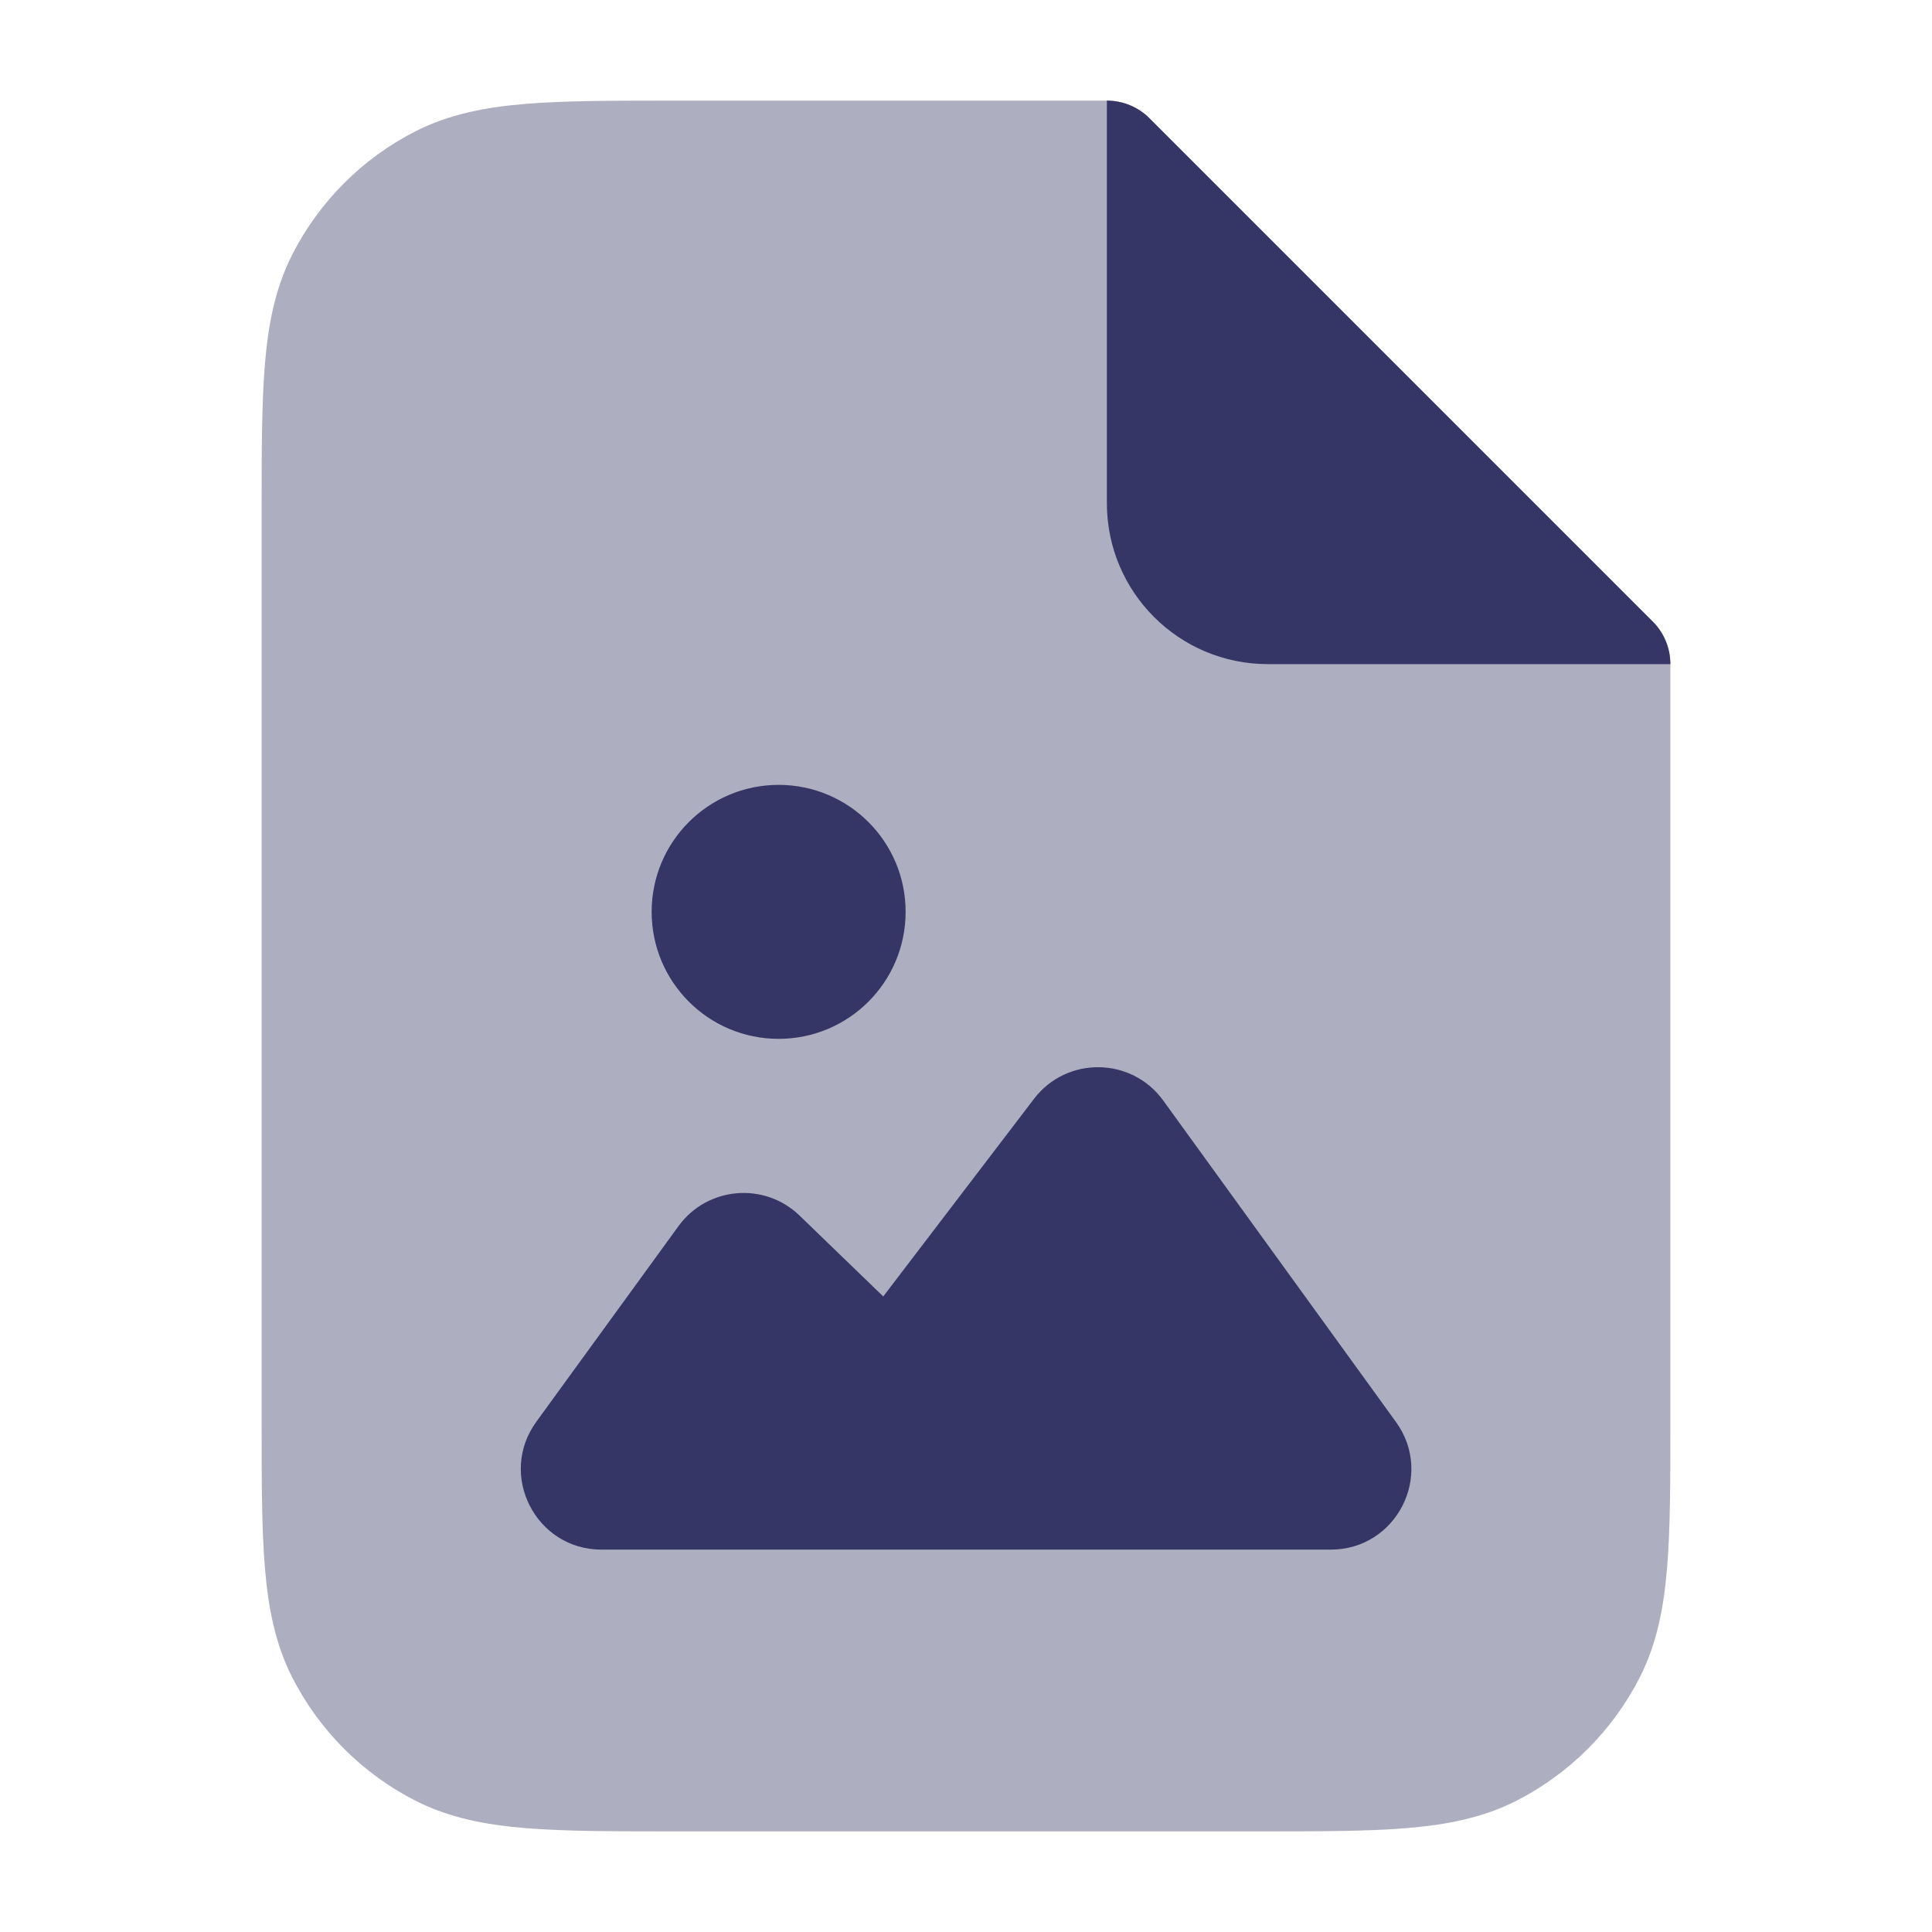 <svg width="24" height="24" viewBox="0 0 24 24" fill="none" xmlns="http://www.w3.org/2000/svg">
<path opacity="0.4" d="M13.75 1.25H8.368C7.625 1.25 7.022 1.25 6.533 1.29C6.028 1.331 5.579 1.419 5.161 1.631C4.502 1.967 3.967 2.502 3.631 3.161C3.419 3.579 3.331 4.028 3.29 4.533C3.25 5.022 3.25 5.625 3.25 6.368V17.632C3.25 18.375 3.25 18.978 3.29 19.467C3.331 19.972 3.419 20.422 3.631 20.839C3.967 21.497 4.502 22.033 5.161 22.369C5.579 22.581 6.028 22.669 6.533 22.71C7.022 22.75 7.625 22.75 8.368 22.75H15.632C16.375 22.75 16.978 22.75 17.467 22.71C17.972 22.669 18.422 22.581 18.839 22.369C19.497 22.033 20.033 21.497 20.369 20.839C20.581 20.422 20.669 19.972 20.71 19.467C20.75 18.978 20.75 18.375 20.75 17.632V8.25C20.75 8.051 20.671 7.86 20.53 7.72L14.28 1.47C14.14 1.329 13.949 1.25 13.75 1.25Z" fill="#353566"/>
<path d="M20.75 8.25C20.75 8.051 20.671 7.86 20.53 7.72L14.28 1.47C14.14 1.329 13.949 1.25 13.75 1.25V6.25C13.75 7.355 14.645 8.25 15.75 8.25L20.75 8.25Z" fill="#353566"/>
<path d="M14.45 13.671C14.057 13.128 13.251 13.118 12.845 13.65L10.972 16.105L9.932 15.1C9.495 14.678 8.785 14.74 8.428 15.232L6.662 17.662C6.182 18.323 6.655 19.25 7.472 19.25H16.531C17.347 19.25 17.82 18.325 17.341 17.664L14.45 13.671Z" fill="#353566"/>
<path d="M9.672 9.75C10.544 9.75 11.25 10.456 11.25 11.327C11.25 12.199 10.544 12.905 9.672 12.905C8.801 12.905 8.095 12.199 8.095 11.327C8.095 10.456 8.801 9.75 9.672 9.75Z" fill="#353566"/>
</svg>
